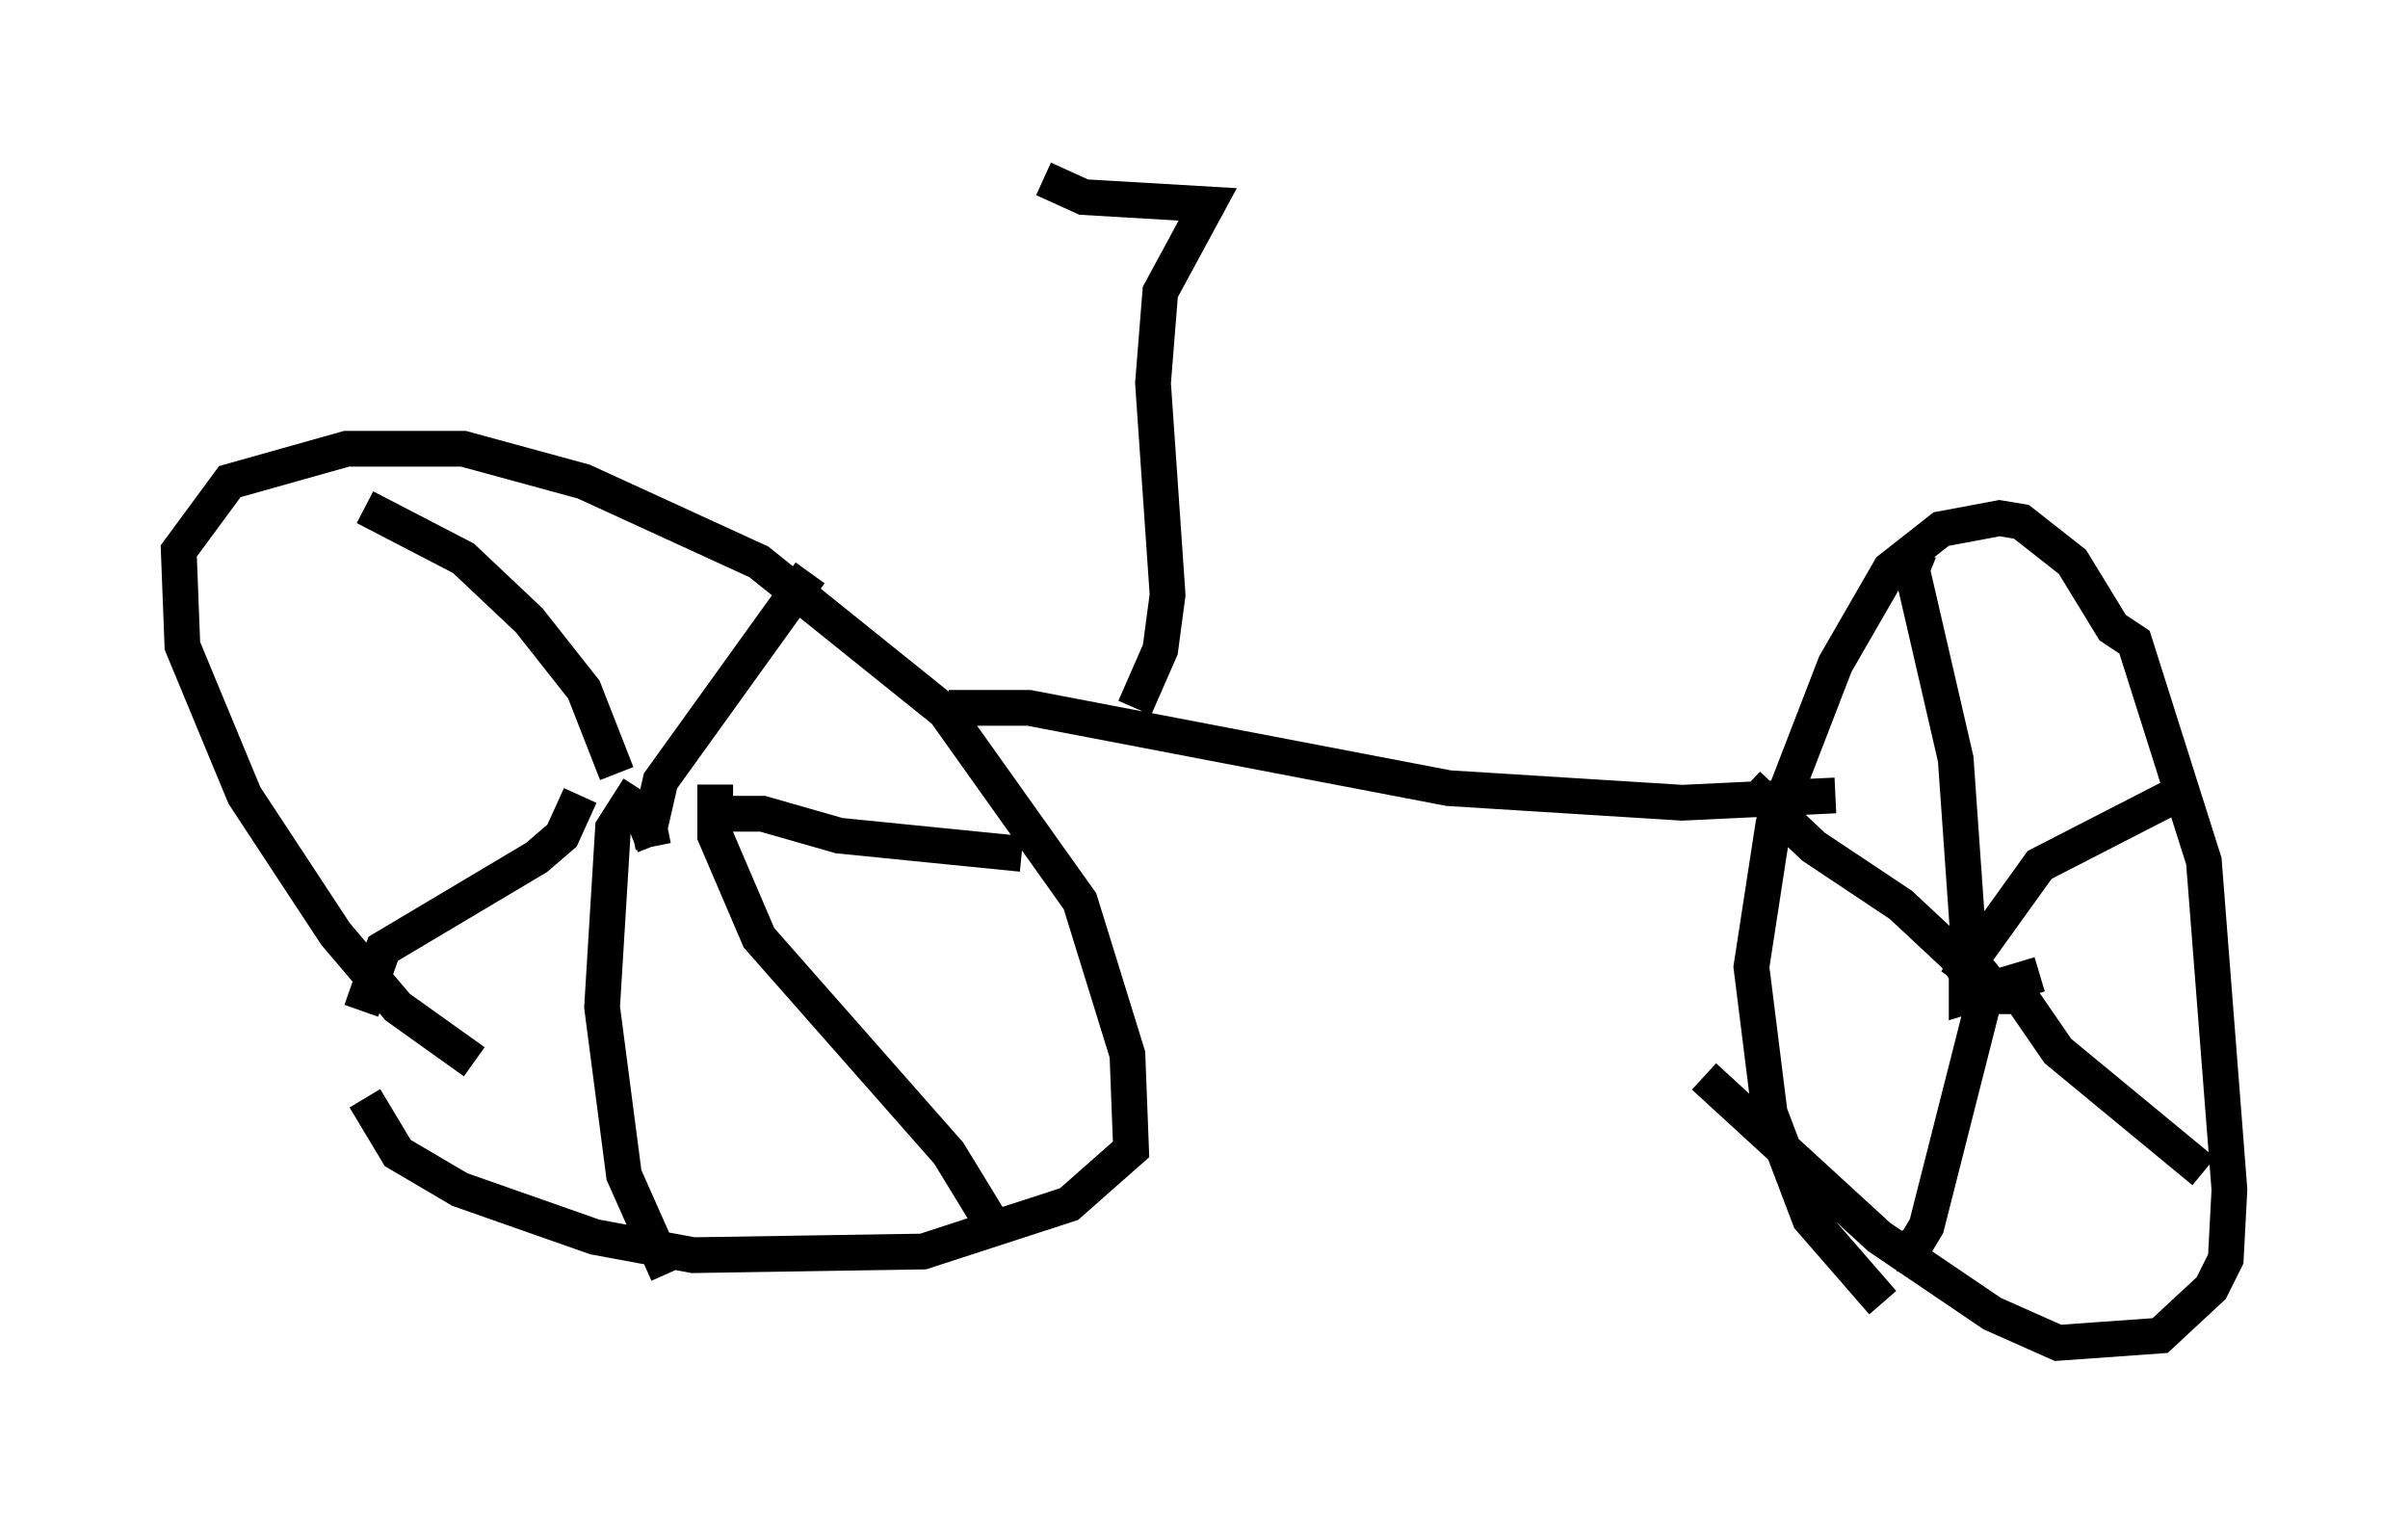 <?xml version="1.0" encoding="utf-8" ?>
<svg baseProfile="full" height="42.565" version="1.1" width="67.371" xmlns="http://www.w3.org/2000/svg" xmlns:ev="http://www.w3.org/2001/xml-events" xmlns:xlink="http://www.w3.org/1999/xlink"><defs /><rect fill="white" height="42.565" width="67.371" x="0" y="0" /><path d="M18.067, 31.848 m-4.798, -2.144 l-2.144, -1.531 -1.735, -2.042 l-2.552, -3.879 -1.735, -4.185 l-0.102, -2.654 1.429, -1.94 l3.267, -0.919 3.267, 0.0 l3.369, 0.919 4.9, 2.246 l5.206, 4.185 3.777, 5.308 l1.327, 4.288 0.102, 2.654 l-1.735, 1.531 -4.083, 1.327 l-6.431, 0.102 -2.756, -0.51 l-3.777, -1.327 -1.735, -1.021 l-0.919, -1.531 m42.467, 5.717 l-2.042, -2.348 -1.123, -2.96 l-0.51, -4.083 0.613, -3.981 l1.735, -4.492 1.531, -2.654 l1.429, -1.123 1.633, -0.306 l0.613, 0.102 1.429, 1.123 l1.123, 1.838 0.613, 0.408 l1.94, 6.125 0.715, 9.188 l-0.102, 1.94 -0.408, 0.817 l-1.429, 1.327 -2.858, 0.204 l-1.838, -0.817 -3.165, -2.144 l-4.9, -4.492 m-21.131, -10.311 l2.246, 0.0 11.74, 2.246 l6.533, 0.408 4.288, -0.204 m-33.075, 1.429 l-0.102, -0.51 -0.51, 0.204 l0.51, -0.204 0.306, -1.327 l4.185, -5.819 m-5.41, 5.615 l-0.919, -2.348 -1.531, -1.94 l-1.838, -1.735 -2.756, -1.429 m6.023, 8.065 l-0.51, 1.123 -0.715, 0.613 l-4.288, 2.552 -0.613, 1.735 m7.758, -6.227 l-0.715, 1.123 -0.306, 5.002 l0.613, 4.696 1.225, 2.756 m1.327, -13.679 l0.0, 1.429 1.225, 2.858 l5.308, 6.023 1.123, 1.838 m-7.963, -11.331 l1.633, 0.0 2.144, 0.613 l5.104, 0.51 m28.482, 3.369 l-2.042, 0.613 0.0, -0.51 l0.51, 0.0 0.408, 0.51 l-0.51, 0.0 -0.715, -1.123 l-1.531, -1.429 -2.45, -1.633 l-1.838, -1.735 m6.227, 5.104 l-0.408, -5.819 -1.225, -5.308 l0.204, -0.51 m1.021, 12.046 l2.348, -3.267 3.777, -1.94 m-4.39, 5.513 l1.123, 1.633 4.083, 3.369 m-6.125, -4.9 l-1.633, 6.431 -0.306, 0.51 l-0.715, 0.306 m-21.131, -15.313 l0.715, -1.633 0.204, -1.531 l-0.408, -5.921 0.204, -2.552 l1.327, -2.45 -3.471, -0.204 l-1.123, -0.51 " fill="none" stroke="black" stroke-width="1" /></svg>